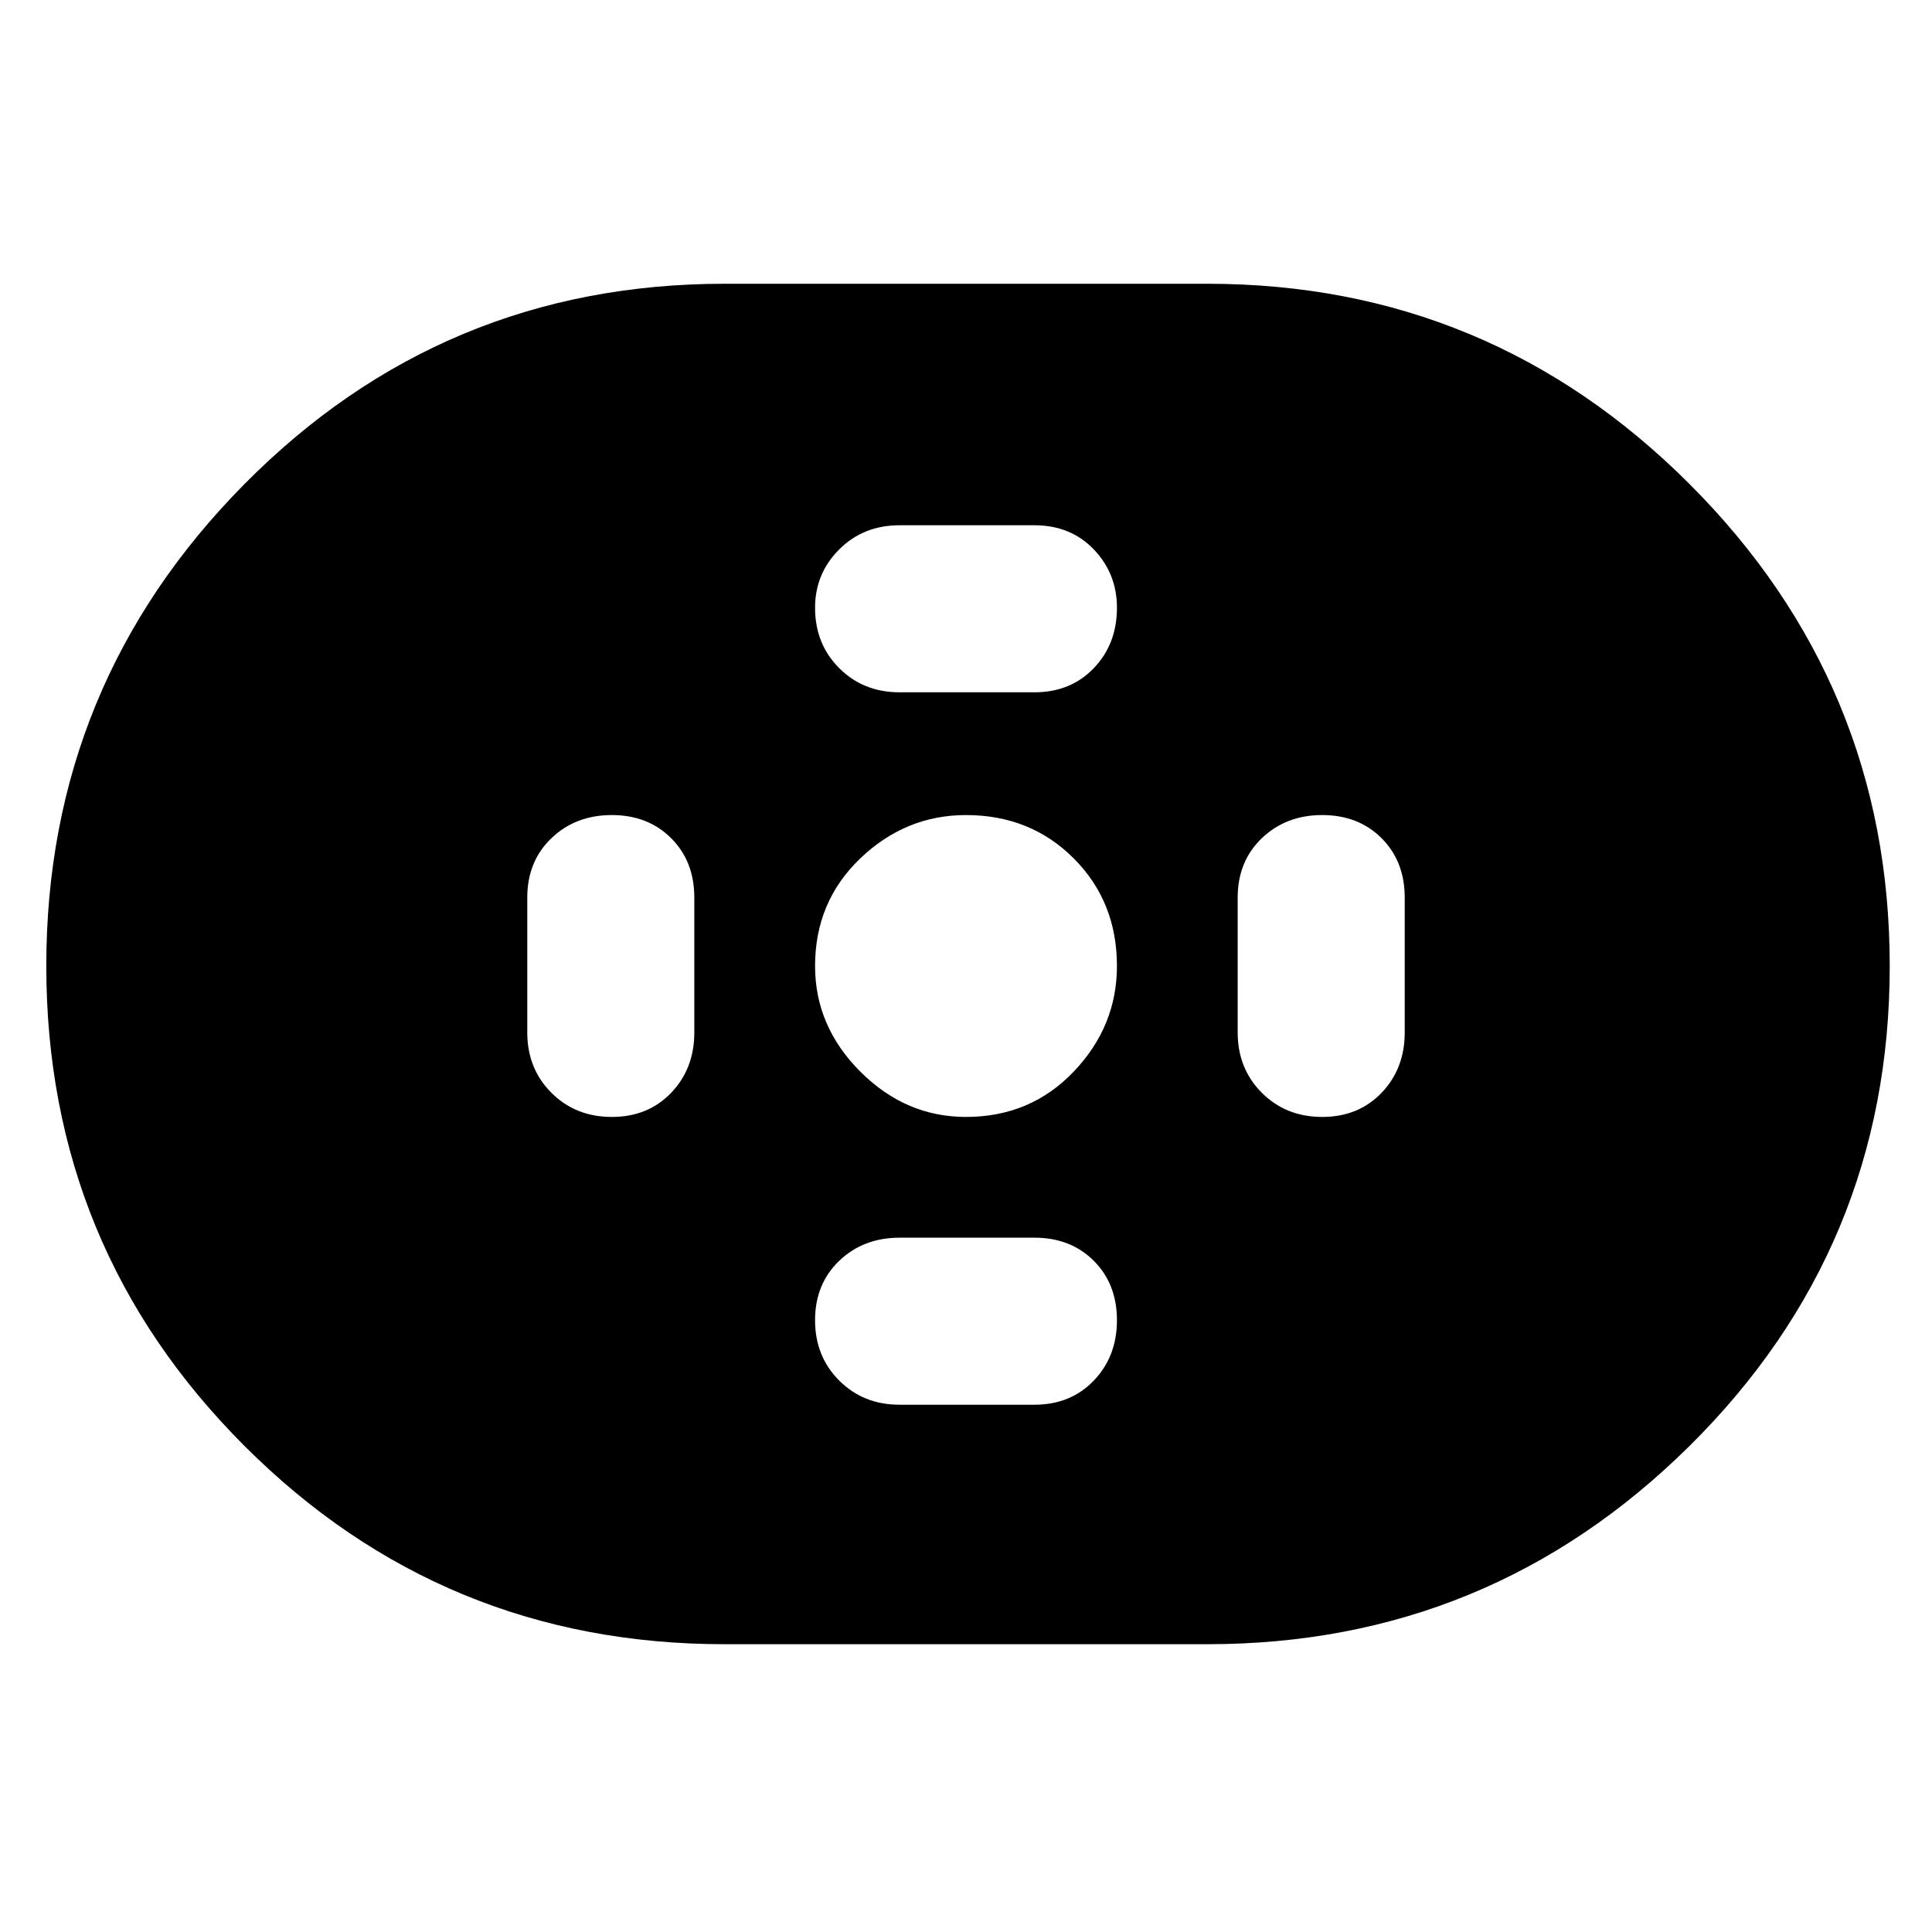 <svg xmlns="http://www.w3.org/2000/svg" height="48" width="48"><path d="M18 40.85q-7 0-11.925-4.925Q1.15 31 1.15 24q0-7 4.925-11.975T18 7.05h12q7 0 11.975 4.975T46.95 24q0 7-4.975 11.925Q37 40.85 30 40.85Zm6-13.1q1.6 0 2.675-1.125Q27.75 25.5 27.75 24q0-1.6-1.075-2.675Q25.6 20.25 24 20.25q-1.5 0-2.625 1.075T20.25 24q0 1.5 1.125 2.625T24 27.75ZM22.35 17.2h3.35q.9 0 1.475-.6.575-.6.575-1.5 0-.85-.575-1.45t-1.475-.6h-3.35q-.9 0-1.5.6t-.6 1.45q0 .9.6 1.5t1.5.6Zm0 17.7h3.35q.9 0 1.475-.6.575-.6.575-1.5t-.575-1.475q-.575-.575-1.475-.575h-3.35q-.9 0-1.5.575t-.6 1.475q0 .9.6 1.5t1.5.6Zm10.5-7.15q.9 0 1.475-.6.575-.6.575-1.5V22.3q0-.9-.575-1.475-.575-.575-1.475-.575-.9 0-1.5.575t-.6 1.475v3.35q0 .9.6 1.5t1.5.6Zm-17.65 0q.9 0 1.475-.6.575-.6.575-1.5V22.3q0-.9-.575-1.475-.575-.575-1.475-.575-.9 0-1.5.575t-.6 1.475v3.35q0 .9.6 1.5t1.5.6Z"/></svg>